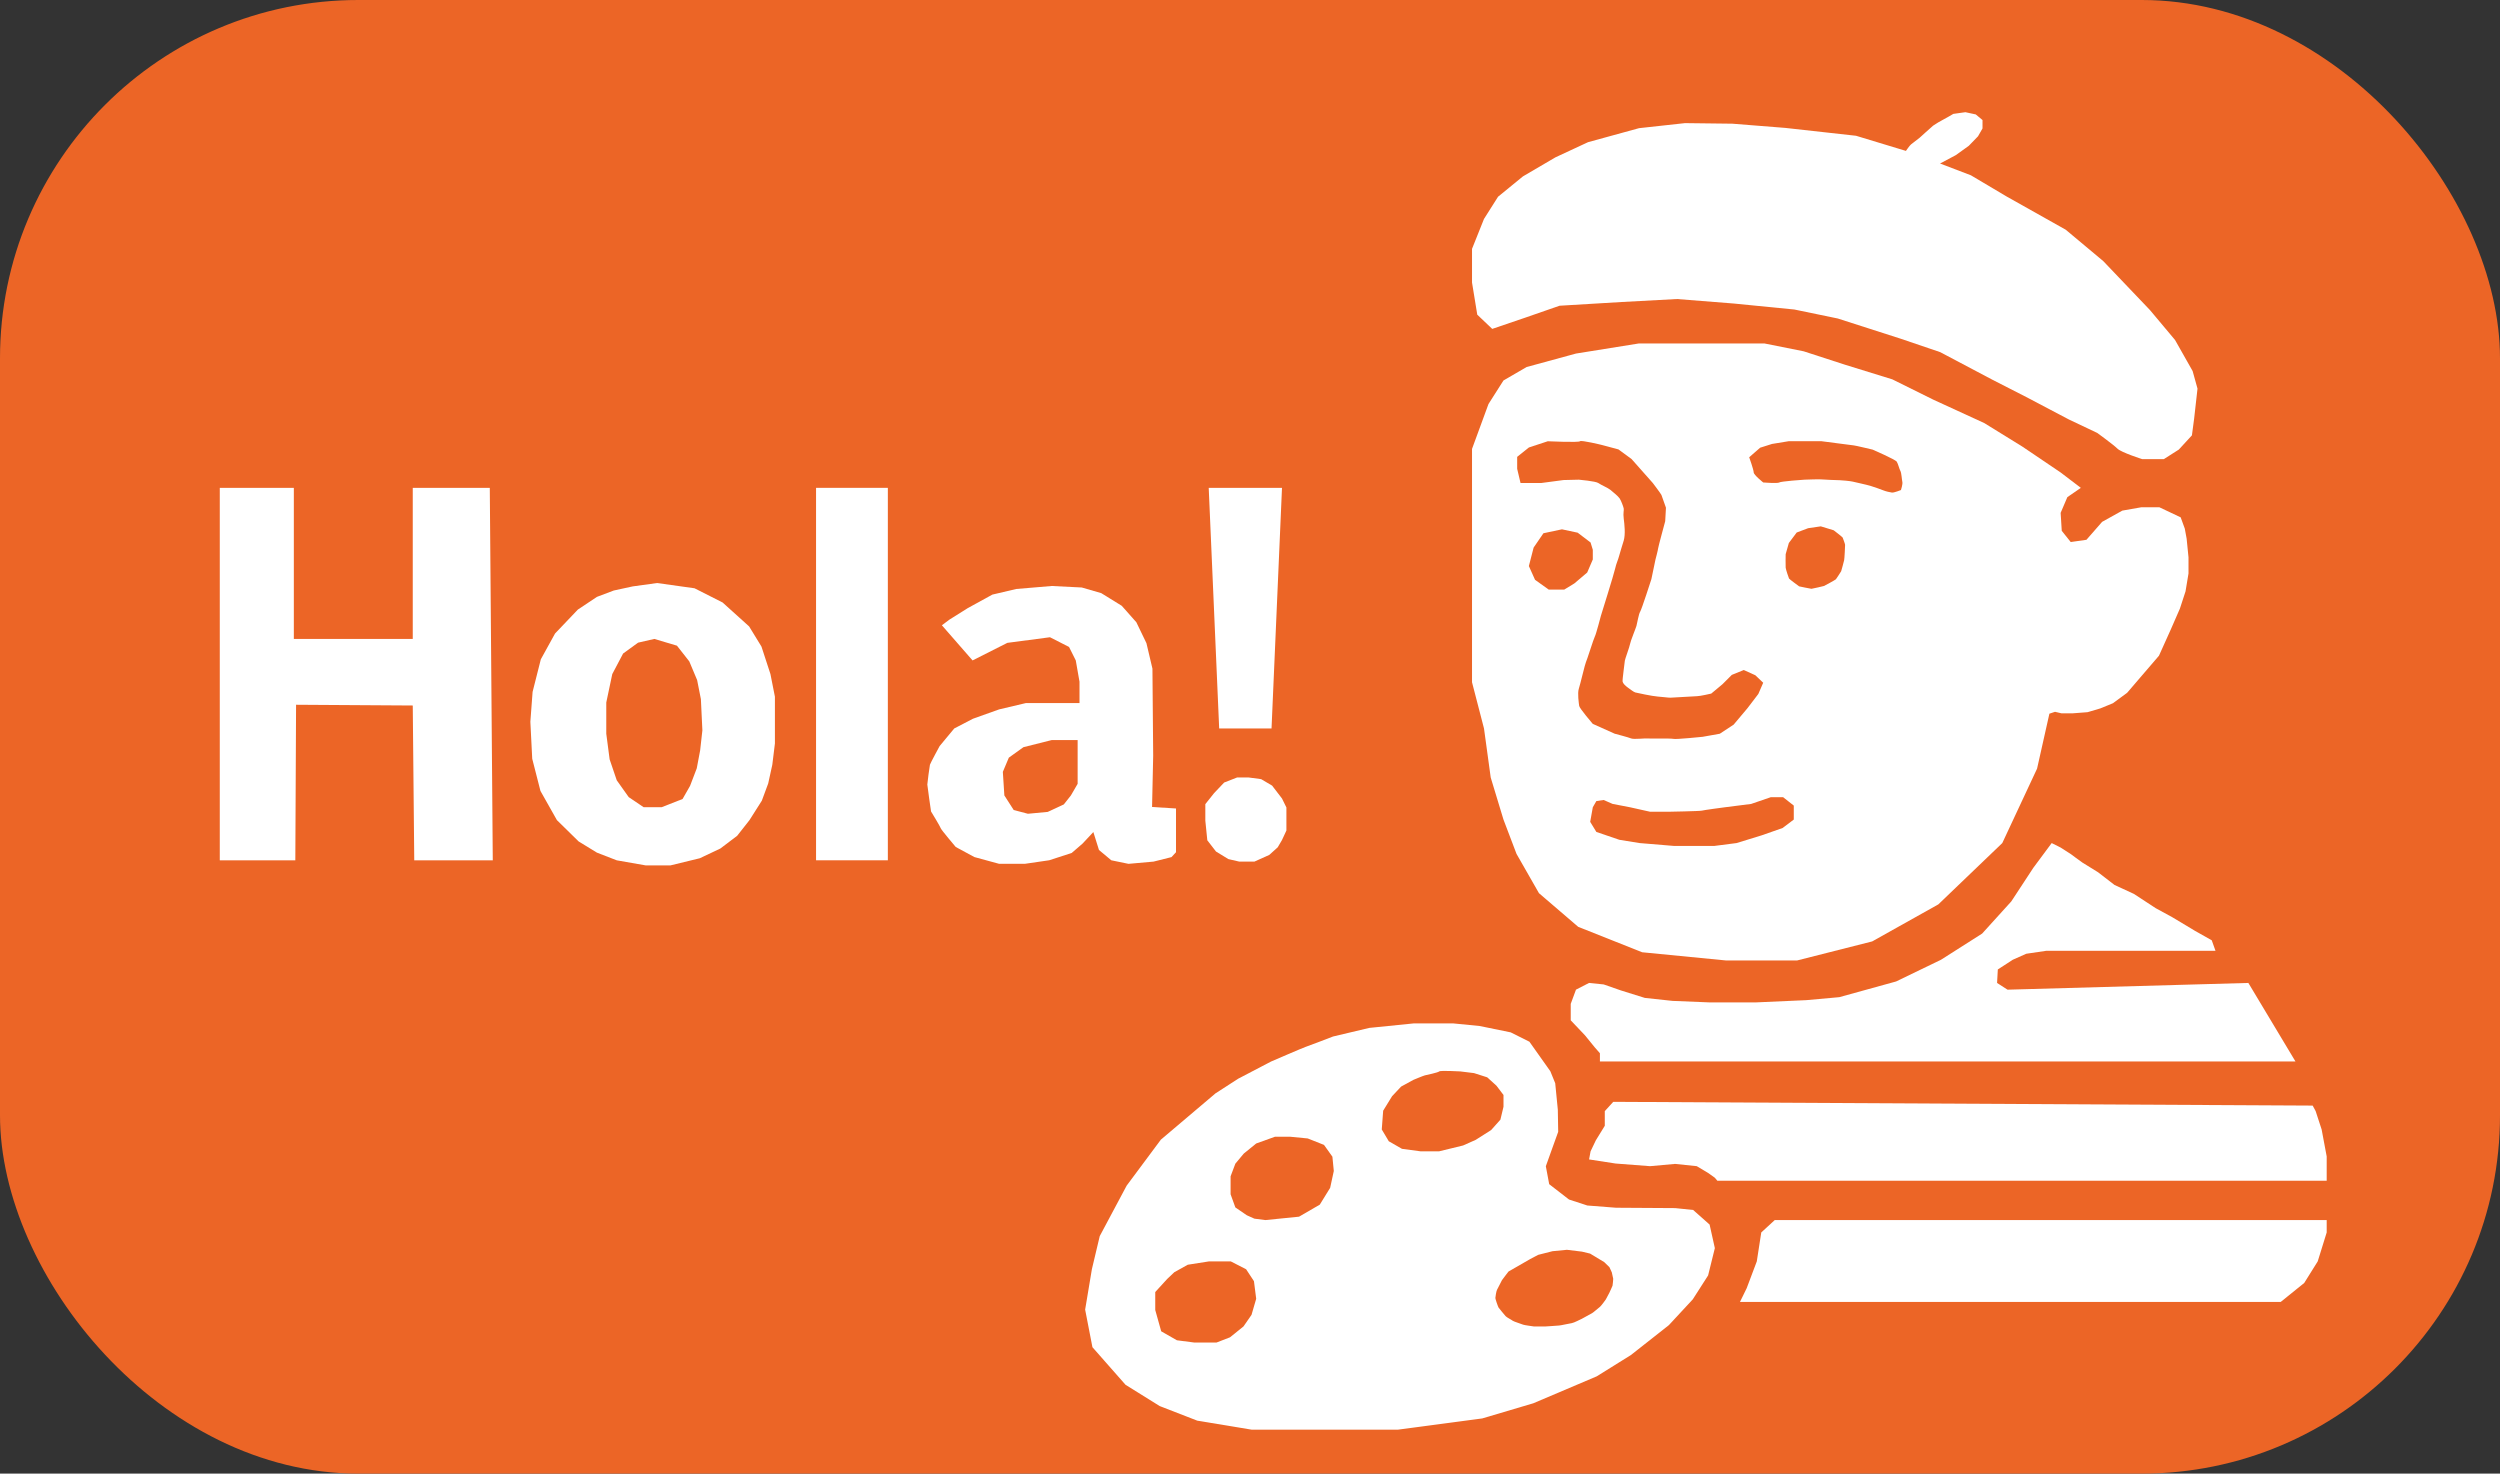 <?xml version="1.0" encoding="UTF-8"?>
<svg id="_Слой_2" data-name="Слой_2" xmlns="http://www.w3.org/2000/svg" version="1.1" viewBox="0 0 872 514">
  <rect x="0" y="0" width="872" height="514" fill="#333333" stroke="none"/>
  <!-- Generator: Adobe Illustrator 29.8.1, SVG Export Plug-In . SVG Version: 2.1.1 Build 2)  -->
  <defs>
    <style>
      .st0 {
        fill: #fff;
      }

      .st1 {
        fill: #ec6526;
      }
    </style>
  </defs>
  <rect class="st1" width="872" height="514" rx="125" ry="125"/>
  <polygon class="st0" points="76.66 170.16 102.49 170.16 102.49 222.86 143.97 222.86 143.97 170.16 170.84 170.16 171.88 300.08 144.49 300.08 143.97 246.08 103.27 245.82 103.01 300.08 76.66 300.08 76.66 170.16"/>
  <rect class="st0" x="284.64" y="170.16" width="25.04" height="129.91"/>
  <polygon class="st0" points="421.6 170.16 425.25 254.1 443.51 254.1 447.16 170.16 421.6 170.16"/>
  <polygon class="st0" points="431.48 271.19 426.98 272.95 423.46 276.66 420.42 280.48 420.42 286.25 421.11 293.1 424.14 297.01 428.45 299.65 432.26 300.53 437.54 300.53 442.73 298.19 445.66 295.55 447.16 293 448.7 289.68 448.7 285.47 448.7 281.65 447.16 278.52 443.71 274.02 439.89 271.77 435.59 271.19 431.48 271.19"/>
  <polygon class="st0" points="208.21 208.19 201.56 212.62 193.6 220.97 188.64 229.97 185.77 241.32 184.99 251.75 185.64 264.66 188.51 275.88 194.25 286.06 201.82 293.49 208.21 297.4 215.12 300.08 225.16 301.84 233.9 301.84 244.08 299.36 251.25 295.97 257.12 291.53 261.42 286.06 265.73 279.27 267.95 273.27 269.38 266.75 270.29 259.32 270.29 251.1 270.29 243.01 268.73 235.12 265.6 225.53 261.29 218.49 252.03 210.14 242.25 205.19 229.21 203.36 220.73 204.53 214.08 205.97 208.21 208.19"/>
  <polygon class="st1" points="217.34 227.95 213.56 235.12 211.47 245.03 211.47 255.93 212.64 264.86 215.12 272.16 219.29 278.03 224.51 281.56 230.77 281.56 238.08 278.69 240.69 274.12 243.03 267.99 244.21 261.73 244.99 254.75 244.47 243.86 243.16 237.21 240.42 230.69 236.12 225.21 228.23 222.86 222.56 224.16 217.34 227.95"/>
  <path class="st0" d="M328.53,218.1l10.7,12.26,12.13-6.13,14.87-1.96,6.65,3.39,2.35,4.7,1.3,7.43v7.43h-18.65l-9.39,2.22-9.13,3.26-6.52,3.39-5.09,6.13s-3.26,6-3.39,6.52-.91,6.39-.91,6.91,1.3,9.39,1.3,9.39c0,0,3.26,5.35,3.39,5.87s5.22,6.52,5.22,6.52l6.52,3.52,8.61,2.35h9l8.48-1.24,7.83-2.54,3.78-3.26,3.78-4.04,1.96,6.26,4.3,3.59,6,1.24,8.74-.78,6.26-1.57,1.57-1.7v-15.26l-8.35-.52.39-17.87-.26-30.39-2.09-8.87-3.52-7.3-5.09-5.74-7.17-4.43-6.78-1.96-10.5-.52-12.33,1.04-8.35,1.96-8.61,4.73-6.39,4.01-2.61,1.96Z"/>
  <polygon class="st1" points="375.88 258.14 366.82 258.14 356.97 260.62 351.88 264.27 349.79 269.23 350.32 277.45 353.58 282.53 358.53 283.84 365.45 283.19 371.06 280.58 373.53 277.45 375.88 273.4 375.88 258.14"/>
  <path class="st0" d="M424.08,381.27l-19.17,16.24-11.93,16.04-9.39,17.61-2.74,11.54-2.35,14.09,2.54,13.11,11.54,13.11,11.93,7.43,13.11,5.09,18.91,3.13h51.13l29.35-3.91,17.8-5.28,22.11-9.39,11.93-7.43,13.24-10.43,8.35-9,5.35-8.35,2.35-9.52-1.83-8.22-5.74-5.09-6.26-.65-20.61-.13-10.04-.78-6.39-2.09-6.91-5.35-1.17-6.26,1.96-5.48,2.35-6.52-.13-7.7-.91-9.26-1.7-4.17-7.3-10.3-6.52-3.26-10.83-2.22-9.26-.91h-13.7l-15.52,1.57-12.65,3s-9.13,3.52-9.65,3.65-12,5.09-12,5.09l-11.48,6-7.76,5.02Z"/>
  <polygon class="st1" points="407.12 446.1 402.95 450.66 402.95 456.93 405.03 464.36 410.51 467.49 416.51 468.27 424.34 468.27 429.03 466.45 433.73 462.66 436.53 458.62 438.16 453.01 437.38 446.88 434.64 442.71 429.29 439.97 421.73 439.97 414.29 441.14 409.6 443.75 407.12 446.1"/>
  <polygon class="st1" points="441.36 425.56 453.1 424.38 460.34 420.18 463.96 414.31 465.23 408.44 464.74 403.45 461.81 399.34 456.13 397.09 450.07 396.5 444.69 396.5 438.16 398.85 433.83 402.37 430.89 405.89 429.23 410.3 429.23 416.56 430.89 421.15 434.9 423.89 437.54 425.07 441.36 425.56"/>
  <path class="st1" d="M485.58,382.32l-3.13,5.09-.49,6.55,2.45,4.11,4.6,2.64,6.55.88h6.36l8.41-2.05,4.4-1.96,5.38-3.42,3.23-3.62,1.08-4.5v-4.11l-2.45-3.23-3.23-2.93-4.6-1.47-4.79-.59s-6.95-.39-7.34,0-4.5,1.27-4.99,1.37-4.01,1.57-4.01,1.57l-4.3,2.35-3.13,3.33Z"/>
  <path class="st1" d="M533.66,439.2l-7.48,4.3s-2.05,2.64-2.3,3.03-1.47,2.98-1.71,3.33-.59,2.54-.59,2.89.88,2.93,1.12,3.33,2.1,2.54,2.45,2.98,2.15,1.32,2.47,1.61,3.4,1.22,3.64,1.37,3.57.59,3.86.64,3.47-.05,3.72,0,4.4-.34,4.94-.34,3.67-.73,4.45-.83,3.23-1.42,3.52-1.52,3.28-1.86,3.57-1.96,2.45-2.01,2.74-2.2,1.86-2.25,2.05-2.59,1.08-1.99,1.22-2.29,1.03-2.21,1.12-2.5.24-2.25.24-2.4-.49-2.25-.49-2.25l-.83-1.81-1.81-1.76-4.94-2.98-2.84-.68-5.23-.64-5.04.49-4.99,1.27-2.89,1.52Z"/>
  <polygon class="st0" points="614.33 429.88 612.77 439.97 609.25 449.31 606.9 454.12 623.33 454.12 656.2 454.12 691.42 454.12 795.51 454.12 803.72 447.49 808.42 439.97 811.55 429.88 811.55 425.56 619.03 425.56 614.33 429.88"/>
  <polygon class="st0" points="562.71 384.32 559.75 387.56 559.75 392.67 556.62 397.76 554.79 401.59 554.27 404.41 563.53 405.84 575.53 406.76 584.27 405.97 591.83 406.76 595.75 409.1 598.14 410.8 599.01 411.84 811.55 411.84 811.55 403.37 809.79 393.97 807.7 387.56 806.66 385.63 562.71 384.32"/>
  <path class="st0" d="M554.27,342.84l-4.57,2.35-1.83,4.96v5.74l4.96,5.22,3.39,4.17,1.83,2.09v2.87h242.61l-16.43-27.39-84,2.35-3.65-2.35.26-4.7,5.22-3.39,4.7-2.09,7.04-1.04h58.96l-1.3-3.65-6-3.39-7.83-4.7-5.74-3.13-7.57-4.96-6.78-3.13-5.74-4.43s-4.7-2.87-5.48-3.39-3.91-2.87-3.91-2.87l-3.65-2.35-3.13-1.57-6.39,8.61-7.7,11.74-10.17,11.22-14.35,9.13-15.65,7.57-19.83,5.48-11.48,1.04-17.48.78h-16.43l-12.78-.52-9.65-1.04-8.35-2.61-6-2.09-5.09-.52Z"/>
  <path class="st0" d="M522.57,68.54l-4.96,7.83-4.17,10.43v11.74l1.83,11.22,5.22,4.96,11.48-3.91,12-4.17,21.65-1.3,19.3-1.04,19.83,1.57,21.13,2.09,15.13,3.13,21.91,7.04,13.83,4.7,18.26,9.65,11.74,6,14.87,7.83,9.91,4.7s5.74,4.17,7.04,5.48,8.61,3.65,8.61,3.65h7.57l5.22-3.33,4.57-4.96.78-5.87,1.17-10.43-1.7-6.13-6.13-10.83-8.74-10.43-16.3-17.09-13.11-10.96-20.54-11.54-12.52-7.43-10.76-4.11,5.51-2.93,4.5-3.23,3.23-3.33,1.57-2.74v-2.93l-2.35-1.96-3.62-.78-4.21.59s-3.33,1.96-3.62,2.05-2.93,1.66-3.42,2.05-4.7,4.21-4.7,4.21c0,0-2.54,1.96-3.03,2.35s-1.76,2.25-1.76,2.25l-17.41-5.28-24.65-2.74-18.49-1.47-16.5-.2-16.04,1.76-17.8,4.89-11.35,5.28-11.35,6.65-8.61,7.04Z"/>
  <polygon class="st0" points="714.83 248.93 710.53 268.1 698.4 294.06 676.09 315.45 653.01 328.37 626.79 335.02 602.14 335.02 572.79 332.15 550.48 323.28 536.79 311.54 528.96 297.84 524.41 285.86 519.96 271.19 517.62 254.1 513.44 237.97 513.44 221.54 513.44 202.37 513.44 189.45 513.44 182.41 513.44 170.16 513.44 156.58 519.18 140.93 524.41 132.71 532.48 128.02 549.7 123.32 571.62 119.8 586.48 119.8 615.44 119.8 629.14 122.54 643.62 127.24 660.05 132.32 674.27 139.37 692.14 147.58 705.44 155.8 718.75 164.8 725.79 170.16 721.09 173.41 718.75 178.89 719.14 185.15 722.27 189.06 727.75 188.28 733.22 182.02 740.27 178.1 746.92 176.93 753.18 176.93 760.62 180.45 762.05 184.37 762.7 187.89 763.35 194.41 763.35 200.02 762.31 206.28 760.35 212.28 757.22 219.45 753.05 228.71 746.66 236.15 741.96 241.63 737.01 245.28 732.57 247.1 728.14 248.41 723.05 248.8 719.01 248.8 716.79 248.28 714.83 248.93"/>
  <polygon class="st1" points="554.79 189.22 550.29 185.8 544.81 184.63 538.35 186 534.93 190.99 533.27 197.44 535.42 202.24 540.21 205.66 545.59 205.66 549.12 203.51 553.62 199.69 555.57 195.14 555.57 191.77 554.79 189.22"/>
  <path class="st1" d="M630.67,184.24l-3.98,1.5-2.74,3.65-1.11,3.91s-.07,4.04,0,4.7,1.04,3.52,1.17,3.78,3.52,2.74,3.52,2.74c0,0,4.04.85,4.3.85s4.17-.91,4.37-.98,4.04-2.15,4.17-2.35,1.7-2.48,1.83-2.8.91-3.33,1.04-3.85.33-5.02.33-5.35-.78-2.35-.85-2.54-3.13-2.54-3.13-2.54l-4.5-1.37-4.43.65Z"/>
  <path class="st1" d="M556.81,279.42l-1.24,2.15-.91,5.09,2.15,3.52,8.02,2.74,7.04,1.14,12.13,1.01h13.89l7.83-1.01,8.8-2.71,7.24-2.54,3.91-2.95v-4.87l-3.72-2.93h-4.3l-6.85,2.35-9.2,1.17s-7.43.98-8.02,1.17-11.74.39-11.74.39h-6.26l-7.04-1.57-6.07-1.17-3.13-1.37-2.54.39Z"/>
  <path class="st1" d="M617.95,154.89l-4.01,1.27-3.82,3.33s1.57,4.4,1.57,5.28,3.33,3.52,3.33,3.52c0,0,5.09.39,5.58,0s8.41-.98,8.8-.98,5.09-.2,5.87-.1,5.87.29,6.46.29,3.72.29,4.5.49,4.89,1.08,6.16,1.47,3.52,1.17,4.5,1.57,2.35.68,3.03.78,3.13-.88,3.13-.88c0,0,.68-2.05.49-2.84s-.29-3.13-.68-3.82-.78-2.45-1.27-3.23-8.41-4.21-8.41-4.21c0,0-6.16-1.47-6.55-1.47s-11.05-1.47-11.35-1.47h-11.35l-5.97.98Z"/>
  <path class="st1" d="M533.27,156.09l-4.08,3.26v4.17l1.17,4.96h7.17l7.83-1.04,5.35-.13s5.87.52,6.78,1.17,3.39,1.7,4.17,2.35,2.74,2.22,3.26,3,1.3,2.87,1.43,3.52-.26,1.57,0,3.52.65,5.48,0,7.7-1.17,3.65-1.57,5.22-1.04,2.74-1.43,4.57-4.96,16.43-4.96,16.43c0,0-1.7,6.52-2.09,7.17s-2.87,8.61-3.13,9-1.96,7.7-2.48,9.26,0,5.09.13,6,4.73,6.26,4.73,6.26l7.66,3.44s4.83,1.26,5.74,1.65,5.35-.13,5.74,0,8.22-.09,9,.15,10.17-.72,10.17-.72l6-1.07,4.83-3.18,4.83-5.74,3.78-4.96,1.7-3.91-2.74-2.61-4.04-1.83-4.17,1.7-3.26,3.26-3.91,3.26s-3.91.91-4.96.91-8.22.52-9.26.52-2.48-.26-4.43-.39-7.3-1.3-7.83-1.43-1.7-1.04-2.61-1.7-1.7-1.43-1.83-2.09.78-6.91.78-7.3,1.7-4.96,1.83-5.87,1.96-5.35,2.22-6.26.78-4.17,1.3-4.96,3.91-11.35,3.91-11.35l1.43-6.86s.91-3.44.91-3.83,2.48-9.52,2.48-9.52l.26-4.7s-1.43-4.04-1.57-4.43-3-4.17-3-4.17l-7.43-8.38-4.57-3.36-5.87-1.57s-7.17-1.76-7.57-1.27-11.22,0-11.22,0l-6.62,2.18Z"/>
</svg>